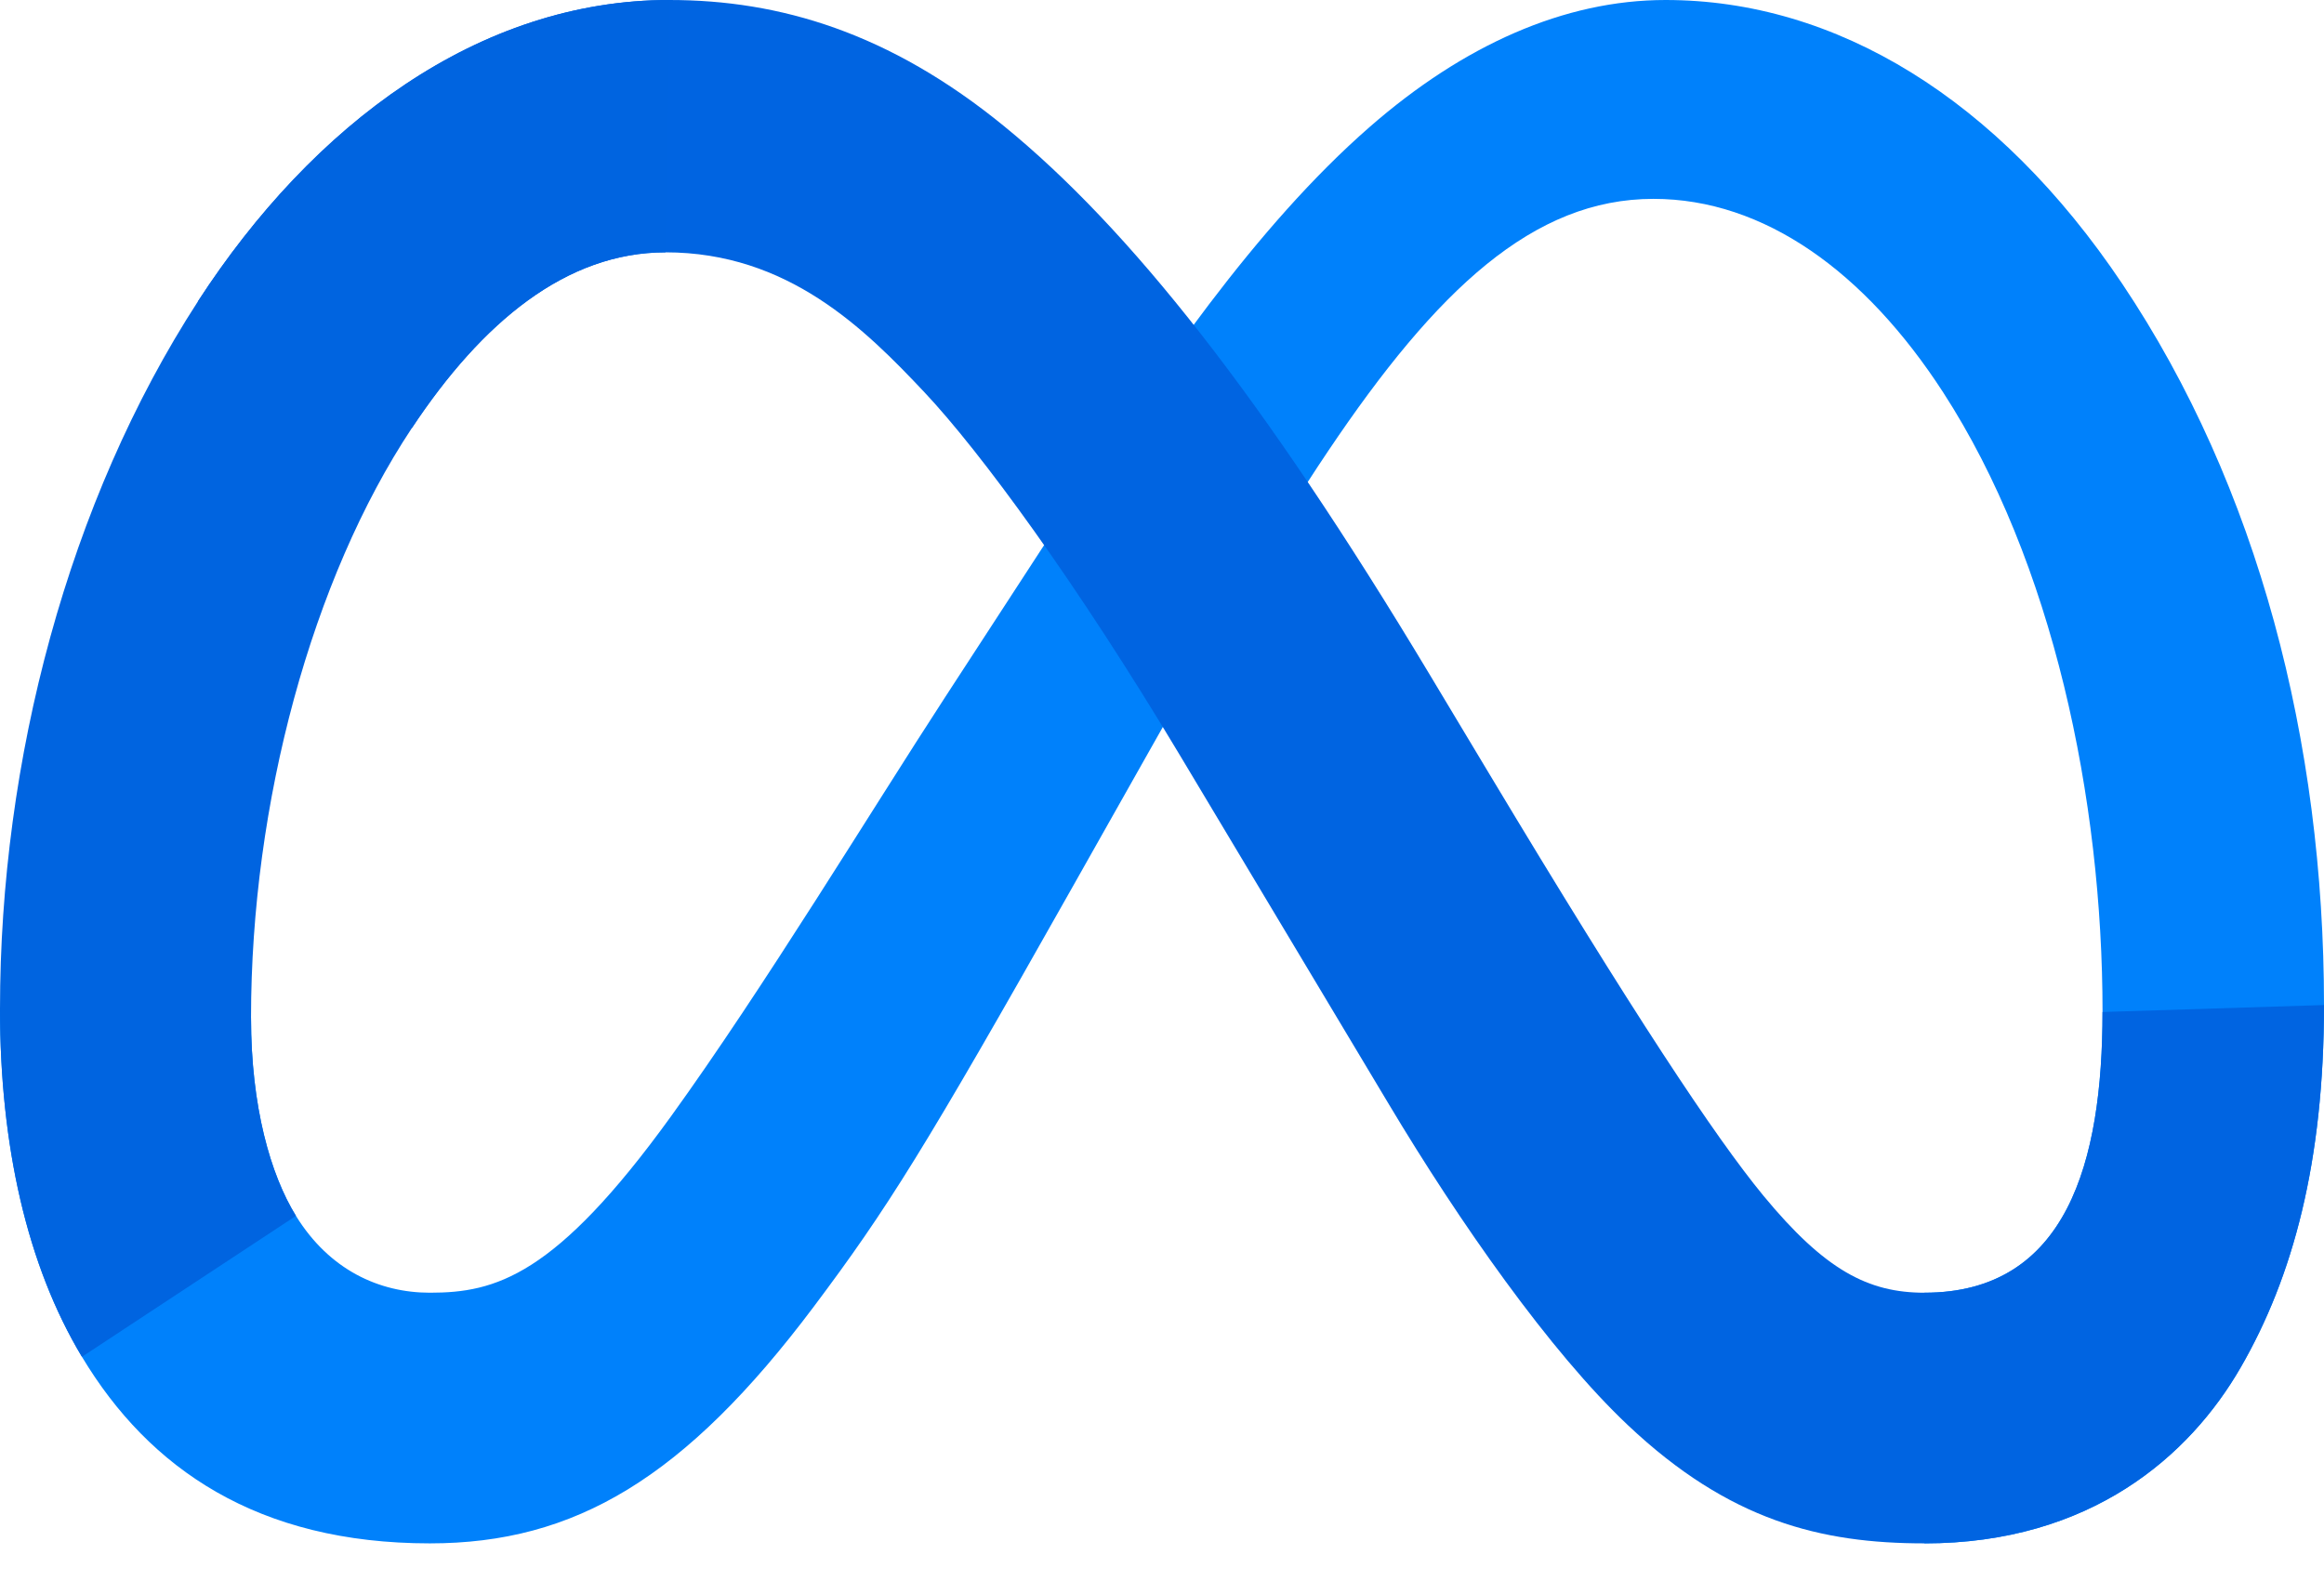 <svg width="72" height="49" viewBox="0 0 72 49" fill="none" xmlns="http://www.w3.org/2000/svg">
<path d="M7.777 31.538C7.777 34.288 8.38 36.398 9.169 37.675C10.203 39.348 11.745 40.056 13.318 40.056C15.346 40.056 17.201 39.553 20.776 34.608C23.641 30.644 27.016 25.081 29.287 21.593L33.133 15.684C35.805 11.58 38.897 7.018 42.443 3.926C45.336 1.402 48.459 0 51.601 0C56.877 0 61.902 3.057 65.748 8.791C69.957 15.07 72 22.98 72 31.142C72 35.995 71.044 39.56 69.416 42.377C67.844 45.102 64.779 47.823 59.624 47.823V40.056C64.038 40.056 65.139 36 65.139 31.358C65.139 24.743 63.597 17.401 60.2 12.156C57.788 8.435 54.663 6.162 51.226 6.162C47.508 6.162 44.515 8.966 41.153 13.967C39.365 16.623 37.53 19.86 35.469 23.513L33.201 27.532C28.644 35.612 27.489 37.452 25.211 40.489C21.217 45.808 17.807 47.823 13.318 47.823C7.992 47.823 4.624 45.517 2.539 42.042C0.836 39.21 0 35.494 0 31.26L7.777 31.538Z" fill="#0081FB"/>
<path d="M6.131 9.339C9.697 3.844 14.842 0 20.743 0C24.161 0 27.559 1.012 31.107 3.909C34.987 7.076 39.124 12.291 44.284 20.887L46.135 23.971C50.601 31.413 53.143 35.241 54.63 37.047C56.543 39.365 57.883 40.056 59.623 40.056C64.037 40.056 65.138 36 65.138 31.358L71.999 31.142C71.999 35.995 71.043 39.56 69.415 42.377C67.843 45.102 64.778 47.823 59.623 47.823C56.418 47.823 53.579 47.127 50.439 44.165C48.025 41.892 45.203 37.853 43.032 34.222L36.575 23.436C33.335 18.023 30.363 13.987 28.643 12.158C26.793 10.193 24.414 7.819 20.618 7.819C17.546 7.819 14.937 9.975 12.754 13.273L6.131 9.339Z" fill="url(#paint0_linear_1811_195)"/>
<path d="M20.619 7.819C17.547 7.819 14.938 9.975 12.754 13.273C9.667 17.933 7.777 24.873 7.777 31.538C7.777 34.288 8.38 36.398 9.169 37.675L2.539 42.042C0.836 39.21 0 35.494 0 31.26C0 23.561 2.113 15.536 6.132 9.339C9.697 3.844 14.843 0 20.744 0L20.619 7.819Z" fill="url(#paint1_linear_1811_195)"/>
<defs>
<linearGradient id="paint0_linear_1811_195" x1="920.249" y1="2674.94" x2="5871.92" y2="2925.03" gradientUnits="userSpaceOnUse">
<stop stop-color="#0064E1"/>
<stop offset="0.4" stop-color="#0064E1"/>
<stop offset="0.83" stop-color="#0073EE"/>
<stop offset="1" stop-color="#0082FB"/>
</linearGradient>
<linearGradient id="paint1_linear_1811_195" x1="1126.72" y1="3480.31" x2="1126.72" y2="1652.54" gradientUnits="userSpaceOnUse">
<stop stop-color="#0082FB"/>
<stop offset="1" stop-color="#0064E0"/>
</linearGradient>
</defs>
</svg>
